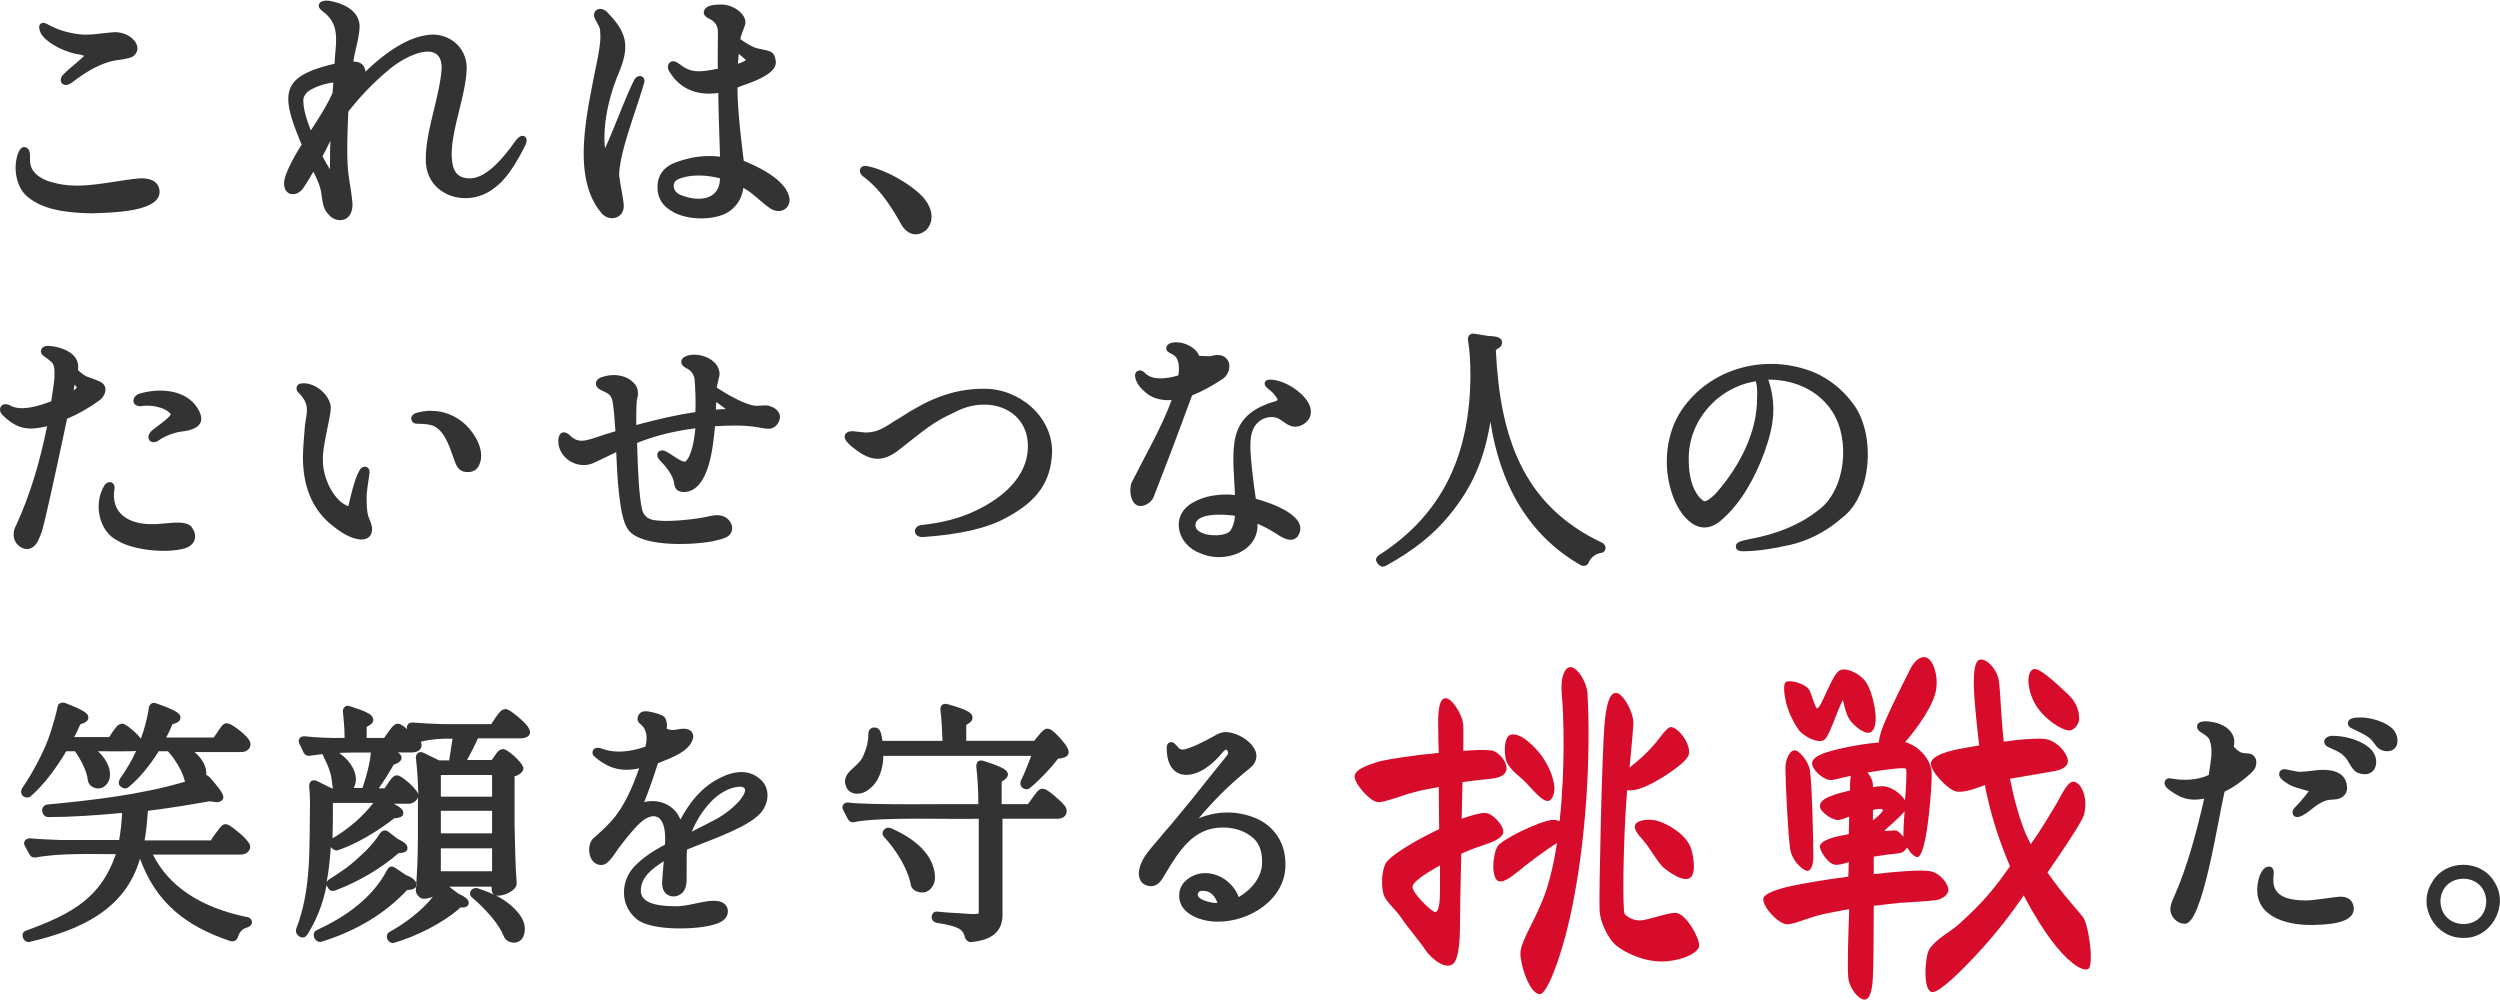 <svg xmlns="http://www.w3.org/2000/svg" viewBox="0 0 600 240">
  <path fill="#333" d="M4.2 37.2c.2-.5.6-1.9 1.6-1.9.5 0 1.4.3 1.4 2.1v1c0 2.3 1.4 3.9 4.2 5 5.6 1.9 10.3 1.1 17.5 0 2.6-.4 4.3-.6 5.1-.6 1.3 0 2.4.3 3.1.8.8.6 1.2 1.5 1.2 2.5-.1 4.9-12 4.9-16 5.1-5.4-.1-11.3-.6-15.2-3.6-3.1-2.1-4-6.9-2.9-10.4zm6.1-28.5c1.7 2 5.4 3.8 8.3 4.3.8.1 1.3.3 1.6.4-1.4 1.4-3.8 3.2-5 4.5-.9.8-.9 2.4.6 2.5.4 0 .9-.2 1.5-.6 4-3.1 7.7-5 11.1-5.4 2.3-.3 3-.6 3.4-.8 2.5-1.7.7-4.7-2.3-5.6-1.8-.5-2.5-.2-5 0-3.1.4-4.8.5-7.9-.2-2.2-.5-3.8-1.2-5.4-2.1-.2-.1-.4-.1-.5-.2-2-.2-1.3 2.2-.4 3.2zm57.9 35.5c-.3-2 2.9-7.5 4.2-9.5-5.3-12.5-4.9-16.4 7.9-19.4.2-5 1.5-9.1-2.5-12.3-.9-.7-1.3-1.1-1.3-1.6 0-.2.1-.9.9-1.1.8-.3 1.8-.1 2.6.1 3.1.7 6.4 2.6 6.3 6.1-.1 2.6-1.1 5.6-1.5 8.3 1.7-.1 2.8.9 2.9 2.4 4.8-4.6 10.5-8.7 16.1-8.9 4.7 0 8.4 3.6 8.2 8.4-.3 6.5-3.6 14.2-3.6 20.4.1 3.5.9 5.7 4.4 5.7 3 0 6.6-2.9 10.7-8.7.9-1.2 1.4-1.5 1.9-1.5s1 .4 1 1.1c0 .3-.1.8-.7 1.9-2.4 4.7-4.6 7.7-6.9 9.4-6.5 5.3-16.7 2-16.6-6.7-.1-6.8 3.4-15.2 3.8-22 0-7.1-8.6-3-12.5.3a64.2 64.2 0 0 0-9.9 10.2c-.2 4.6-.4 9.7-.1 13.7.1 1.8 1 6.4 1.1 8.5 0 4.6-4.1 4.6-5.8 2.4-1.6-1.6-1.4-4.2-1.9-6.1-.3-1.1-1-2.8-1.7-4.1-.8 1.4-1.5 2.6-2.2 3.6-1.4 2.5-4.7 2.5-4.8-.6zm4.6-20.1c0 1.8.6 4.2 1.8 7.2 2.8-4.3 4.2-6.7 5.2-9l.2-2.5c-1.8.2-4.4 1-6 2.1-.8.7-1.2 1.4-1.2 2.2zm4.6 13.4c.6 1.1 1.1 2.1 1.8 3.1 0-2.1 0-4.6.1-6.8-.6 1.2-1.2 2.4-1.9 3.7zm67.1 13.8c1.9 2 5.3 1.1 5.2-2 0-.3-.1-1.1-.5-3.5-.5-2.6-.6-3.7-.6-4.1.3-5.9 4.2-15.4 6.1-22.2-.1-1.6-1.9-1.7-2.6-.1-2.3 4.7-4.8 11.7-6.9 16.2-.6-5.6.9-12.2 3.1-17.6 2.8-6.6 2.5-9.9-2.6-15.1-1.7-1.7-4-.3-2.8 1.8 1.2 2.4 1.1 1.6 1.2 4.2-.1 2.8-.8 5.7-1.4 8.7-2.1 10.8-5.4 25.5 1.8 33.7zm45-3.4c0 2.5-2.6 3.6-4.8 2-2.2-1.5-4-3.6-6.3-4.8-.3 2.1-1.2 3.8-2.6 5-3.1 3-10.9 3-14.7.5-2.2-1.3-3.3-3.2-3.3-5.7 0-2.9 1.6-5 4.6-6 3.6-1.3 6.9-1.7 10.4-1.3-.1-3.7-.4-11.4-.4-15.3-4.7.7-9-.7-11.6-4.9-.3-.4-.5-.9-.5-1.3 0-.8.5-1.4 1.3-1.4.4-.1 1.5.7 1.8.9 2.7 2.1 5 1.6 8.9.9-.1-2 0-6.2 0-8.8 0-1.5-.7-2.6-2.3-3.3-.3-.2-1.1-.6-1.1-1.4.2-1.7 2.2-1.9 4.2-1.9 2.4-.1 5.8 1.9 5.8 4.3.1.5-1.2 3.2-1.2 4 1.7 1.2 3.1 2 4.1 2.2.7.2 2.7.5 3.3.9.8.5 1 1.4 1.1 2.4.1 3.3-7.1 5.2-9.2 6.1 0 4.8.7 11.2 1.5 17.6 4.4 1.8 10.6 5 11 9.3zM179 14.4c-.5-.5-1.3-1.1-1.7-1.5l-.2 2.4c1.2-.4 1.7-.7 1.9-.9zm-15.7 28.4c-1.4.5-1.6 1.2-1.6 1.8 0 .6.2 1.6 1.7 2.2 3.9 1.6 9.3 1.5 9.4-4-3.2-.8-6.5-1-9.5 0zm43.8-.5c3.5 2.6 6.2 6.2 9 11.2 1.5 2.9 4.1 3.6 6.3 1.6 2.2-2.5 1.1-6.1-1.7-8.6-3.2-3-9-6.1-13-6.7-1.7.1-1.6 1.8-.6 2.5z"/>
  <path fill="#333" d="M47.5 98.1c2.2 3.7-.4 5.1-4.1 5.5-1.6.2-4 1.1-5.3 2.1-1.7 1.2-3.3-.3-2-2 .6-.8 4.5-3.2 4.9-4.3-1.5-1.9-5.4-2.3-7.2-1.9-2.4 0-2.2-2.4-.4-3 4.9-1.5 11.4-1 14.1 3.6zm-20 19c0-1.7-1.8-1.8-2.5-.5-2.6 4.3-1.3 11 3.3 13.2 3.6 2.2 11.5 3.1 16.1 1.8 2.7-.9 2.9-3.2 1.8-4.8-.9-1.8-4.3-1.4-6.4-1.2-2.1.2-2.8.2-3.1.2-5.8.1-10.3-2.6-9.2-8.7zM4.3 130.8c-1.3-1.2-1.3-3.3-.4-4.8 3.1-6.7 5.6-14.7 7.4-23.7-4.3 1-7 .9-10.6-2.6-.5-.5-.7-.9-.7-1.4 0-.7.5-1.3 1.3-1.3.4 0 .8.1 1.3.4 2.6 1.3 6.6.1 9.7-1.1.2-2 1.4-7 .4-9-.2-.3-.7-.8-2-1.7-.6-.4-.9-.8-.9-1.4.1-.2.2-1.2 1.8-1.2 3.2.2 7.8 1.8 7.1 5.8.7.7 1.4 1.2 2 1.5.1.1 3.3 1.1 3.8 1.6 1.4 1 .9 3.2-.8 4.3-2.5 1.8-5 3.2-7.6 4.3-3.4 16.1-5.4 24.9-6 26.9-.5 1.4-.9 2.4-1.4 3.1-1.4 1.8-3.1 1.5-4.4.3zm13.4-37.1c.5-.4.7-.6.7-.7 0-.1-.3-.5-.5-.7l-.2 1.2v.2zm85.8 4.9c-1-.1-3 .3-3.6.5-.3.1-1.2.5-1.2 1.3 0 .6.4 1.3 1.4 1.3 1.4 0 3.2.1 4.1.6 2.9 1.5 3.9 5.7 5 8.6.6 1.5 1.3 2.4 3.1 2.4 1.4 0 2.1-.7 2.5-1.3 1.9-3.3-.5-7.7-3.3-10.3-2.3-2-5-3.1-8-3.1zm-30.8 11.1c0 6.8 2.1 12.1 6.3 15.8 2.5 2.1 5.1 3.9 7.8 4 1.8-.1 2.5-1.1 2.5-2.6 0-.9-.5-1.9-.9-3-.4-1.2-.4-3.1-.4-4.1-.1-1.8.5-4.5.7-6.5 0-.9-.6-1.3-1.1-1.3-1.1.1-1.3.9-1.7 1.6-.9 1.9-1.6 4.9-2.3 7.9-3.6-1.3-6.2-7-6.1-11.1-.2-3.1 1.8-9.9 1.9-12.5-.1-3.3-4.3-6.6-7.5-5.8-1 .4-.9 1.7-.2 2.2.7.7 1.2 1.4 1.5 2 .8 1.9.4 3 0 5.6-.2 3-.5 5.5-.5 7.8zm114.5-9.7c0 1.5-1.3 3-2.8 2.9-.2 0-.7 0-2.8-.4-3-.5-7-.4-10-.2-.5 5.4-1.5 15.4-7.3 15.8-.6 0-1.4-.1-1.9-.6-.3-.3-.5-.8-.6-1.4-.1-1.9-2.2-4.4-3.4-5.6-.9-.8-1-2.3.5-2.4 1-.3 4.8 3.3 5.7 2.6.8-.8 1.8-2.8 2.3-7.9-4.8.6-9.5 1.7-14 3.5.2 7.3.5 12.5 1.1 15.5.3 1.8 1.3 2.7 2.8 3 2.6.4 5.5.2 8.4-.1 2-.2 3.7-.5 5-.8 1.7-.4 3.2-.4 4.4.6 1.7 1.5 1.4 3.7-.4 4.5-.7.3-1.7.6-3.1.9-6 1.1-18.2 1.3-20.6-3.2-1.9-3-2.4-12.9-2.6-18.2-1.9.9-4.2 2.1-5.9 2.8-3.7 1.3-8-1.5-8-5.4 0-2.6 1.8-2.6 3-1.2 1.9 1.7 3.5 1.1 6.3.2 1-.4 2.5-.8 4.4-1.4-.4-6.7-.8-7.9-1-8.1-.7-1.7-3.5-1.4-3.7-3.3 0-1.2 1.4-1.6 1.8-1.7 2.5-.8 5.5-.4 7.3 1.5 1.1 1 1.2 2.6.8 3.9-.1.3-.2 1.6-.2 6.2 5.2-1.4 10-2.5 14.2-3.1.1-2.4 0-5.7-.2-7.9-.2-1.2-.8-2.1-2.1-2.7-1.4-.7-1.6-2.2.2-2.9 3-1 7.8.8 7.9 4.3 0 .2 0 .5-.4 2L172 93c2.2 1.5 7 4.3 9.5 4.4 1 0 2.8-.3 3.3.1 1.3.3 2.4 1.4 2.4 2.5zm-13-1.8c-.4-.3-1.1-.9-2.3-1.7l-.1 1.8c1-.1 1.7-.1 2.4-.1zm29.9 8.7c4.6 3.9 7.7 4.5 12.5.4 5.2-4 6.9-5.8 12.8-8.5 7.7-4 17.4-.8 17.3 8.5-.1 7-5.9 12.1-12.4 15.2-3.9 1.9-8.3 3-13.1 3.5-2.2.2-2.2 2.9.2 2.9 8.8-.6 15.6-2.1 20.2-4.7 7.5-4 10.6-8.7 10.9-15.5.2-8.8-8-15.5-16.4-15.4-7.8 0-13.7 2.8-20 6.9-3.3 1.9-4.8 3.5-8.1 3.6-.1.1-3.5-.4-3.6-.3-1.2 0-1.7.7-1.7 1.4.1.6.5 1.2 1.4 2zm110.5-8.1c.1 1.9-1.8 3.6-3.7 3.6-1.7.1-3-1.5-4.4-2.1-1.7-.6-3.8.1-4.9 1.4-1 1.1-1.5 2.8-1.5 5-.1 2.5.7 9.1 1.3 13 3.7 1 13.3 4.3 10 9.1-1.5 1.6-3.6.3-5.4-.9-1.4-.9-2.8-1.6-4.2-2.2.3 6.9-8.2 9.6-13.7 7.1-5.6-2-7.5-9.2-1.6-12.3 2.6-1.5 6.5-2.1 9.9-1.7-.5-11.1-2.3-19.1 9.7-22.5.2-.1.5-.2.5-.3 0-.1 0-.4-.7-1.2-.7-1.1-2.2-1.6-2.4-2.7 0-1.8 3.6-.7 4.7-.2 2.4.9 6.5 4 6.4 6.9zm-27.7 27.1c0 .8.4 1.4 1.2 1.8 1.7 1.1 6.4 1.1 7.3-.5.5-.8.9-2 1-3.4-2.4-.4-9.2-.8-9.5 2.1zm-11.3-5.1c.6-.4 1.1-1 1.3-1.6 1.1-2.9 2.6-6.7 4.4-11.4 1.7-4.6 3.3-8.9 4.8-12.9 2.5-1 5-2.4 7.4-4 1.5-1 2.2-3.5.8-4.9-.8-.8-2-1-3.4-.6-.4.1-.7.1-.8.1l-2.2-.1h-.1c-.8-2.3-4.7-3.9-7-3-.8.4-.9.9-.9 1.2 0 .7.6 1 1.4 1.4 1.8.8 1.8 3.3 1.5 5.1-2.7.8-5.9 1.2-7.7-.3-.6-.6-1-.9-1.5-.9-.7 0-1.2.5-1.2 1.3.2 1.9 1.6 3.3 3.2 4.5 1.4 1 3.6 1.5 5.6 1.3-2.4 6.6-6.5 13.6-9.7 20-.8 3.2.7 7 4.1 4.8zm109 9.5C365.2 121.2 360 104.5 359 84c.6-.5 1.4-.6 1.5-1.8 0-1.5-2.1-1.5-3.5-1.6l-3.1-.5c-.6-.1-1 .1-1.1.2-.2.1-.6.7-.5 1.2.4 2.4.6 5.2.6 8.6-.1 18.1-6 32.9-21.9 43.1-.4.2-.6.6-.7.8-.1.3-.1.7.3 1.2.3.4.7.8 1.3.8.2 0 .5-.1.7-.2 6.4-3.5 11.6-7.6 15.2-12.1 5.8-7 8.5-13.9 9.9-22.5 2.2 14.4 8.7 27.1 21.8 34.5.8.3 1.5 0 1.8-.7.5-1.2 1.5-2 2.9-2.3 1.1 0 1.7-1.6.4-2.4zm60-33.6c5.6 7.1 4.8 22-2.4 27.5-3.9 3.4-8.2 5.6-12.7 6.6-4.4 1-8.2 1.5-11.2 1.5-1.6 0-1.7-.8-1.7-1.2 0-1 1.3-1.3 3.2-1.7 6.7-1.2 12.2-3.5 16.4-6.8 6.8-4.8 8-17.1 3.5-23.9-3.4-5.2-9.3-7.6-15.3-7.6 2 6.1 1.4 11-1 17.6-2.2 6-5.6 12-9.8 15.7-5.6 5.5-10.6-.4-12.4-6.2-2.1-6.4-1.4-14.2 2.4-19.8 6.9-10.2 20.5-13.8 32.1-8.9 3.5 1.6 6.5 4 8.9 7.2zm-23.2-5.2c-9 1.4-16.3 9.4-16.1 18.9 0 3.5.7 6.8 2.6 9 .8.8 1.1.9 1.1.9.4 0 1.3-.3 2.9-2 5.7-6.5 9.9-14.7 9.8-23 .1-1.5 0-2.7-.3-3.8z"/>
  <path fill="#333" d="M59.3 222.6c-1.1.3-1.8 1-2.2 2.3-.3.8-.8 1.1-1.7 1-10.8-3.6-17.9-9.2-21.8-19.8-3.5 12.1-14.1 17.1-26.7 20-1.5 0-2.2-2.4-.5-2.8 11.3-4.1 17.9-8.1 21.4-18.3-5.6 0-13.5-.3-19.2.8-.5 0-1 .1-1.5-.7l-1.1-2c-.5-.8-.1-1.9 1.2-1.9 2.2.2 4.7.3 7.3.4h14.1c.3-1.8.6-4 .7-6.5-6.4.6-12.3 1-17.7 1-.7 0-1.3-.5-1.4-1.2 0-.2-.1-.4-.1-.5 0-.2.1-1 1.1-1.3 10.7-1 22.9-2.4 33.2-5.5-.6-2.5-2.3-5.3-4.1-7.3h-2.2c-2.2 3.5-4.6 6.4-7 8.4-.3.3-.5.4-.8.5-.6.2-1.8-.5-1.8-1.2 0-.3 0-.6.3-1.1 1.4-2 2.8-4.3 3.9-6.7.3.2-9.1.1-9.2.1 1.6 1.4 2.9 3.6 2.9 5.5.1 2.5-2.3 4.5-4.6 2.8-.3-.3-.6-.7-.7-1.2-.2-2.3-1.7-5.1-3.1-7.1h-2.1c-2.6 4.4-5.4 8-8.4 10.7-.5.5-1.2.5-1.8.2-.7-.5-.8-1.3-.4-2 2.2-3.2 5.4-8.8 6.9-13.6.7-2.3 1.3-4.3 1.6-5.9.1-.5.3-.8.6-.9.2-.1.6-.3 1.2-.1 5.2 2 5.6 2.7 5.6 3.5.1.9-1.1 1.4-1.9 1.6-.5 1.2-1 2.2-1.5 3.1h8.4l.8-1.2c.6-.8 1.2-2 2.3-2 .7-.3 4 2.7 4.5 3.6.9-2.4 1.7-5.5 1.9-7.4.1-.6.4-.9.6-1 .2-.2.6-.3 1.2-.1 5.4 1.9 5.8 2.6 5.8 3.4.1.9-1 1.4-1.9 1.6-.4 1-.9 2-1.5 3.2h11.4l.9-1.3c.5-.7 1.3-2.3 2.3-2.1.5 0 1.2.3 3 1.7 1.4 1.1 2.2 2 2.5 2.7.2.4.1.9 0 1.3-.3.6-.9 1.2-2.2 1.2H46.7c1.7 1.4 3 3.5 2.8 5.5.3.1.5.3.8.5 3 3.4 3.3 4.3 3.3 4.8 0 1-1.1 1.3-1.9 1.2l-1.4-.2c-4.4.8-9.4 1.6-14.8 2.3-.2 2.6-.4 5-.8 7.1h15.9c.4-.7 1.2-1.8 1.7-2.4.5-.7 1.1-1.5 1.8-1.5.5 0 1.2.3 3.1 1.9 1.5 1.2 2.3 2.2 2.7 2.9.2.4.2.9 0 1.3-.3.6-.9 1.2-2.3 1.2H36.7c3.8 7.6 11.4 12.7 22.6 15 1.4.2 1.7 2 0 2.5zm65.8-45.4h-10.4c-.9 2-1.8 3.7-2.6 5.2h5.9c.8-.9 1.4-2.6 2.7-2.6.8-.3 4.4 3 4.7 4 .8 1.1-.8 2.3-1.9 2.5v11.9c.1 5 .2 9.6.5 13.8.1 1.8-3.5 3.3-5 2.9 3.8 1.9 8.8 6.2 6.3 10.4-.9 1.1-2.2 1.2-3.5.5-.3-.2-.6-.5-.8-.9-.6-1.5-1.6-3.1-3-4.8-1.5-1.7-3-3.3-4.6-4.6-.4-.3-.6-.7-.6-1 0-1 1-1.6 1.9-1.3 1.5.5 2.8 1 4 1.6-.8-.4-.7-1.3-.7-2h-10.2l2.1 1.6c1.9.9 2.6 1.5 2.6 2.3 0 .2-.1 1.1-1.5 1.1h-.5c-3.9 3.6-10.7 7-16 8.5-1.4.2-2.3-1.7-1.1-2.6 3.4-1.8 7.9-5.1 10.5-8.5-.7.3-1.4.5-2.2.5-.8.1-2-1.1-1.9-2.1.3-3.9.5-8.2.5-12.8v-9.6c0 .9-1.4 1.8-2.4 1.7h-3.4c1.3.7 2.3 1.3 2.3 2.2 0 .5-.2 1-1.4 1.2-.1 0-.8.1-.8.1-3.8 3-8.9 6.1-13.6 7.7-.6.1-1.2-.3-1.6-.8-.2 2.9-.5 5.7-1 8.4.1-.2.3-.4.5-.6 1-.6 2.4-1.5 4.2-2.8 1.5-1.1 3-2.5 4.6-4 1.5-1.5 2.7-3 3.5-4.3.4-.5.7-.6 1-.7.2 0 .6 0 1 .3l2.2 1.7c1.4.7 2.4 1.3 2.4 2.2 0 .5-.2 1-1.4 1.2 0 0-.7 0-.8.1-4.2 3.7-9.8 6.9-15.1 8.9-.7.3-1.5 0-1.7-.5-.2-.3-.4-.6-.4-.9-.8 4.4-2.4 8.5-4.7 12.1-.4.5-.7.6-1.1.6-.9 0-1.9-1.1-1.5-2.1 3.7-9.6 3.1-19.5 3.3-30.4 0-1.4-.1-2.7-.2-3.8 0-1.2.8-1.7 1.8-1.3l3.6 1.8h.3c-.3-1.4-.2-2.7-.8-4.2-.4-1.5-1.2-2.7-1.7-4-1.1.1-2.2.3-3.3.4-.3 0-.8-.1-1.2-.7l-1-2.1c-.5-.8-.1-1.9 1.1-1.9 2.8.3 6.6.5 9.7.4 0-2.3-.2-4.4-.4-6.3-.1-.6.3-1 .5-1.2.2-.2.6-.3 1.2-.1 1.9.6 3.3 1.1 4 1.5 1.5.6 2.4 2.1.6 3.1l-.6.4v2.6h4.2c.4-.6 1.1-1.6 1.5-2.1.4-.6 1.2-1.4 1.8-1.3.4 0 1 .2 2.2 1.3-.2-.8.2-1.6 1.3-1.6 2.3.2 4.7.3 7.4.4h11.5c.4-.6 1-1.6 1.5-2.2.5-.7 1-1.4 1.9-1.4.7-.4 5.4 3.7 5.6 4.6.8 1.2.1 2.3-1.8 2.4zm-40.2 11.9H87c.9-2.6 1.8-5.9 2-8.5-1.4 0-6.3 0-7.6.1 1.1.8 2 1.6 2.6 2.5 1.4 1.9 1.9 4 .9 5.9zm33.2 2V186h-12.3v5.2h12.3zm-12.3 12.5v5.5h12.3v-5.5h-12.3zm0-9v5.4h12.3v-5.4h-12.3zm-16.2-1.9h-9.7c0 2.6 0 6-.1 8.5 3.6-2.1 7.2-5.1 9.8-8.5zm12.1-12 3.7 1.8h2.4c.1-.7.7-4.4.8-5.2-2.5-.1-5.1.1-7.6.7.6 1.4-.3 2.6-2.2 2.6h-3.3c1.3.8 1.1 2-.2 2.6l-.8.3c-1.2 2.1-2.4 4-3.6 5.7h1.4c.4-.5.9-1.4 1.3-1.9.5-.7 1.1-1.3 1.7-1.2.9-.2 5.1 3.5 5.1 4.7-.1-3.6-.3-6.4-.6-9 .1-1.1.9-1.6 1.9-1.1zm-4 32.9c3.2 0 3-2.4-.3-3.6l-2.5-1.7c-.8-.5-1.4-.5-2 .5-3.5 6.7-9.9 11.2-16.8 14.4-.7.3-1 1-.7 1.8.4.9 1.1 1.2 1.8 1 8.4-2.6 15.3-6.8 20.5-12.4zm83.8-17.5c-3.6 3.1-12.4 6-16.6 7.8-.1.8-.1 1.9-.1 3.4 0 3.9 0 4.7-.1 4.9-.4 3.8-5.7 4.1-5.8-.1 0-.9.3-4.1.4-5.4-2.8 1.8-5.5 3.8-5.5 7.1 0 2.5 2.8 3.7 8.3 3.7 2.9.1 6.8-1.4 9.3-1.3 2.9 0 3.3 1.8 3.3 2.5 0 1.7-1.4 2.8-4.1 3.4-5.1 1.2-15.2 1.1-18-1.7-3.9-3.3-3.7-9.3 0-12.8 1.7-1.7 4-3.3 7-4.9.5-7.5-2.9-8.5-6.7-4.5-1.6 1.7-3.1 3.6-4.6 5.6-.8 1.1-2.3 3.8-3.9 3.8-3.1.1-3.8-4.5-2.1-6.3 1.5-1.3 3.3-3 4.4-4.2 3.2-3.6 5.1-8.2 6.7-12.7-4.1.9-7.3.1-10.6-2.7-.5-.4-.6-.8-.6-1.1 0-1.1 1.2-1.4 2.3-.9 3.4 1.2 6.8.7 10.4-.5.5-2.1.5-4.1-1.3-5.5-.5-.4-.6-.9-.6-1.2.1-1.1.8-1.8 1.9-1.8.4-.1 4.4.7 4.7 1.6.4.5.6 1.7.4 2.6.4.2 1 .3 1.6.3 1.2-.1 1.4-.3 2.5-.3 2.1 0 2.3 1.5 2.3 1.9-.5 3.5-5.2 5-8.5 6.4-1.1 3.5-2.2 6.6-3.3 9.3 3.7-.9 7.4.8 8.7 4.2 2.2-4.1 5-7.7 9.3-9.9 3.6-1.9 7.1-2.1 9.6 0 3.1 2.3 2.4 7-.7 9.3zm-15.5 3.5c5.6-2.9 7.8-3.6 11.2-7.1 1.7-2 2.5-3.7.2-3.7-5.3.5-9.3 5.9-11.4 10.8zm58.4 10.7c-.3-5.3-5-9.1-10.5-11.5-1.3-.5-2 .4-2.1 1.2 0 .2.1.6.4.9 2.8 3 5.7 7.6 6.4 11.5.2 1.2 1.6 1.8 2.8 1.8 2-.1 3.1-2 3-3.9zm29.8-33.4c-1.6-1.7-2.2-2-2.8-2-.6-.1-1.3.6-1.8 1.2-.4.5-1 1.2-1.4 1.7h-16.3V174c.7-.4 1.6-1 1.5-1.8 0-1-.9-1.8-6-3.2-.6-.2-1 0-1.2.1-.2.1-.6.6-.5 1.3.3 2.3.4 4.8.5 7.4h-14.4c-.3-1.2-.2-3.2-2-3.2-.7 0-1.4.5-1.4 1.6 0 1.8-.4 3.4-1.1 4.9-1 2.9-4.5 3.7-4.5 6.5 0 .4.1.7.3 1.3 1 2.2 4 1.9 5.6.4 2.2-1.6 3.3-4.9 3.3-7.9h35.5c-.7 1.9-1.5 3.9-2.5 6-.3.9.1 1.5.6 1.8.7.4 1.3.2 1.6-.1 2.1-1.7 5.1-4.8 6.7-7 4.3-.4 2.4-2.9.3-5.2zm1.7 17.1c-.3-.7-1.2-1.6-2.6-2.8-1.8-1.6-2.6-1.9-3.1-1.9-.8 0-1.4.8-1.9 1.5-.4.5-1.2 1.7-1.6 2.2h-6.3v-5.4c.7-.4 1.5-1 1.5-1.7 0-1-.9-1.7-5.9-3.3-.6-.2-1 0-1.2.1-.2.1-.5.6-.5 1.2.3 2.6.5 5.6.5 9.1-5.5-.1-26.3.3-31.3-.4-1.2 0-1.6 1.1-1.1 1.9l1.1 2.1c.5.8 1 .8 1.5.7 6.3-1.3 23.5-.6 29.9-.8v22.3c0 .4-.1.5-.1.5-1.4.2-1.9 0-7.5-.3l-2.2-.2c-.5-.1-.9.1-1 .2-.2.2-.5.5-.5 1.1 0 .7.4 1.2 1.3 1.4 2.7.4 4.6.9 5.6 1.6.5.4.9 1 1.1 1.9.2.7 1 1.2 1.4 1.1 4.6-.4 7.8-2.2 7.6-7v-22.6h13.2c1.7 0 2.5-1.1 2.1-2.5zm52.6 13.5c.1 8.3-8.6 13.8-16.3 13.7-3.9 0-9.2-1.8-9.2-6.2 0-1.7.7-3 2-4 4.3-3.3 10.5-.6 12.3 4.3 3.1-1.8 5.7-4.9 5.6-8.5 0-2.9-.9-4.9-2.8-6.2-1.9-1.4-4.2-2-6.8-2-6.8.1-10.2 5.3-13.9 11.6-.8 1.4-1.6 2.4-3.1 2.5-2.2-.1-2.9-1.4-3-3.1.3-3.8 3.1-6 6-9.7 2-2.2 4.3-5.1 7.1-8.5 4.4-5.5 4.6-5.8 7.7-9.6.6-.7 1-1.3.2-1.9-.1 0-.4.1-.9.7-1.2 1.5-2.6 2.8-4.1 3.8-4.4 2.9-9.3 2.1-9.3-4.9 0-1.1.7-1.4 1.1-1.4.5 0 .8.3 1.7 1.3.3.4.7.5 1 .5 1.4 0 5.6-2.1 7.5-3.2 1.1-.7 2-1 2.9-1 4.2.1 10.5 5.1 5.5 8.9-4.4 3.5-8.4 7.5-12 11.8 4.6-1.9 9.3-1.8 13.5-.1 4.5 1.8 7.4 6 7.3 11.2zm-16.3 9.2c-.6-1.6-1.6-2.9-3.5-2.9-.3 0-.8 0-1 .3-1.4 1.7 3.4 2.8 4.5 2.6zm256.4-28.9c1.6 1.2 3.7 1.5 5.5 2.1-.2.3-.8 1.1-2.2 2.7-.9.9-1.1 1.2-1.3 1.4-.3.3-.4.7-.4 1 0 .5.4 1.1 1.1 1.1 1.7 0 3.9-2.5 5.5-3.3 1-.6 1.9-.9 3.1-.9 1.9 0 3.4-1 3.4-2.8-.1-4.4-4.7-4.7-8.5-4.1-3.2.3-2.5.4-5.4-.2-.1 0-1-.2-1.1-.2-.9 0-1.3.6-1.3 1.2 0 .7.5 1.3 1.6 2zm-8.6-6.9c-1.9-.3-2.1.2-3.9-1.7.8-3.3-2-5.4-5.1-5.9-1.6-.3-3.7-.4-3.7 1.1 0 .3.1.8.7 1.2.4.3 2.1 1.2 2.3 2 .9 2.6.3 4.8-.2 8.4-2.8 1.3-6.2 1.4-9.3.8-.8-.1-1.3.5-1.3 1.1 0 .7.5 1.2.9 1.5.9.7 1.8 1.3 2.9 1.8 2 .9 3.8.8 5.7.5-1.7 7.5-4 16.2-7 23-1 2.1-1.1 2.9-1.1 3.4-.1 1.9 1.6 3.6 3.4 3.6 4.3.4 8.1-25.5 9.6-31.7 2.1-1 4.2-2.5 6.3-4.4.9-.8 1.3-1.6 1.3-2.5.1-1.1-.6-2-1.5-2.2zm28.3-1.7c-2.1-1.7-5.8-2.6-8.4-2.6-1.6-.1-2.9 1.3-1.5 2.5 1.3.7 3.2 1.3 4.1 2.3 1.2 1 1.7 3.2 3.2 4 4.7 2 6.2-3.6 2.6-6.2zm5.3-4.8c-1.8-1.4-4.9-2.2-7-2.2-1.1 0-3.1 0-3.1 1.4 0 .3.1.8.7 1.1 1.3.6 3.4 1.6 4.3 2.3.6.4 1.1 1.1 1.6 1.8.7 1 1.7 1.5 2.9 1.5 3.2-.1 3-4.3.6-5.9zm-12 40.8c-1.5.1-7.7 1.1-8.3.9-6.9 0-7.7-2.8-7.7-4.9 0-.1.1-1.8.1-1.9-.1-1.8-1.9-1.6-2.7-.4-.6.9-.9 1.7-1.1 2.9-1.4 7.8 6.2 10.3 13.1 10.2 3.3-.1 10.2-.2 9.9-4.2-.1-.7-.4-2.6-3.3-2.6zm29.6 9.9c-6.7.1-11.1-7.5-7.6-13.2 3.2-5.8 12-5.8 15.2 0 3.4 5.6-1 13.4-7.6 13.2zm-5.5-8.8c.2 7.3 10.9 7.3 11 0-.2-7.2-10.8-7.2-11 0z"/>
  <path fill="#D70B2A" d="M342.1 228c-1.5-2.3-3.5-4.4-6-8-1-1.5-3.5-3.7-4-5.2-.7-2.2-.5-6.1.6-7.8s6.9-5.3 12.7-8c0-3.4-.1-6.9-.1-10.1-1.5.3-3.4.6-4.6.9-4 .9-8.4 2.9-10.1 2.7-1.8-.2-5.5-4.3-5.5-6.2 0-.5.4-1 1-1.5 1.2-.9 4.2-1.9 5.5-2.2 2.4-.5 8-1.4 13.7-1.9-.1-2.2-.1-3.8-.1-4.5-.1-3.5-.2-8.2 1.5-8.6 1.5-.5 4.4 3.9 4.5 6.6v6c2.7-.2 5.2-.3 6.7-.1 1.7.2 4.1 2.9 3.6 4.8-.4 1.5-2.3 1.9-4.5 2.1-1.5.1-3.6.4-6 .7-.1 2.8-.1 5.8-.2 8.8 2.3-.8 4.3-1.4 5.6-1.4 1.8 0 4.5 3 4.4 4.6-.2 1.6-3 2.5-4.4 3-1.8.6-3.5 1.2-5.7 2.2-.2 7.9-.3 14.8-.3 16.7 0 5.4-.5 9.4-2.1 10-2.1.9-5.2-2.1-6.2-3.6zm2.4-9.1c.9-.1 1.1-2.8 1.1-5.3v-5.9c-4.2 2.3-6.7 4.2-6.6 5.2 0 1.5 4.7 6.1 5.5 6zm29.8-21.8c1.4-12.6 1-25.8.5-30.9-.3-3.8.8-6.1 2.1-6.1 1.6 0 3.9 3.4 4.1 6.4.8 14.5-.2 35.8-4.3 54.1-2.4 10.5-5.6 18-7.1 18-2.6 0-4.8-7.4-4.7-9.9.1-2.8 3.1-7 5.5-13.1 1.5-3.8 2.5-8.4 3.3-13.3-3.2 2-7.5 5.3-9.3 6.8-2.1 1.7-3.6 2.7-4.7 2.4-1.9-.6-1.5-6.6-.2-8.5 1.3-1.7 9.7-5.8 12.9-6.2.6-.1 1.2 0 1.9.3zm-5.9-17.6c1.9 1.9 4.1 5.4 4.6 8.9.3 1.6-.4 3.6-1.3 3.8-1.3.3-3-1.7-5.6-4.5-.8-.9-3.9-3-4.6-5.1-.6-1.9-.5-5.6.9-6.2 1.6-.6 3.8.8 6 3.1zm22.1 10.2c-1 12.5-1.1 28.8-.6 29.6.4.6 1.9 1.6 3.6 1.6 2 0 7-2 8.8-1.8 2.4.3 5.5 5.9 5.5 7.8 0 1.6-3.4 3.4-7.7 3.8-5.2.5-10.2-2.2-12-3.6-2.5-2-4.1-6.3-4.2-8.5-.2-3.5.6-38.7 1.2-45 .4-4.3 1.1-7 2.5-7.3 1.7-.4 4.4 4.5 4.4 7.1 0 .9-.3 4.6-.9 10.8 2.2-1.7 4.2-3.5 5.8-5.4 1.5-1.6 3.1-4.4 4.2-4.3 1.9.2 5.1 4.6 4.1 6.9-1 2.2-8.4 6.9-11.5 7.8-.8.4-2.1.5-3.2.5zm7.3 7.3c2.4.7 6.4 3 7.8 6 .7 1.5 1.7 6.6 0 7.7-1.7 1.1-5.2-1.5-6.5-2.6-1.5-1.5-3.2-4.7-4.8-6.5-1.3-1.4-2.5-3-1.7-3.9.8-1 3.5-1.2 5.2-.7zm32.8 15.5c2.4-.5 7.5-1.4 13-2.1l.1-3.5c-1.5.5-2.7.8-3.5.6-1.5-.3-3.7-3.5-3.4-4.6.4-1.1 2.7-1.8 3.9-2.1 1-.2 1.8-.4 3-.6l.1-4.2c-.5.2-1.8.7-2.5.8-1.3.2-4.5-1.9-4.5-3.2-.1-1.5 1.6-2.2 3.3-2.8.7-.3 2.4-.7 3.9-1.1 0-1.2 0-2.5.2-3.5-2.6.5-4.1 1.1-5 1-1.7-.1-4.3-2.5-4.3-4 0-1.1 1.3-1.8 2.5-2.3 2.5-1 8.6-2.3 13.5-2.7.1-.9.3-1.8.5-2.4.7-2.5 4.7-10.6 7.1-15.3.6-1.2 1.8-2.8 3.3-2.8 1.9 0 3.4 3.9 2.9 7.6-.5 3.9-4.7 9.6-7.3 12.6-.1.1-.1.2-.2.2 3.5.9 6.3 4.5 6.4 7.2.1 2.5-.6 11.5-1.5 15.9-.5 2.5-1.2 4.5-1.9 4.5-.8 0-1.8-1.1-2.5-2.3-.3.5-.9 1.3-2.1 1.4-1.9.2-4.2.5-5.9.8v4.2c5.9-.7 11.5-1.1 13.6-.7 2.5.5 4.5 3.3 4.3 4.7-.2 1.1-1.6 2-2.8 2.2-1.7.3-6.2.5-9 .7-2.2.2-4.2.5-6.1.7 0 8.3-.1 15.5-.2 16.9-.1 2.5-.5 5.6-2 5.6s-3.6-2.7-3.9-5.1c-.3-3 0-10.1.2-16.6-2.1.4-4 .7-5.8 1.1-4.6 1-7.5 2.7-9.3 2.5-2-.2-5.5-4-5.5-5.9-.3-1.4 3.8-2.7 7.4-3.4zm3.5-47.1c.8 1.2 1.5 4.6 2 4.6.9.2 3.6-8.2 5.4-9.1 1.5-.8 4.8.6 6.4 2.9.8 1.2 1.6 3.6 2 5.9.4 2.2.5 5.2-.9 6-1.3.8-4.1-1.5-5.1-3-.8-1.2-1.2-3-1.6-4.7-1.4 2.4-3.3 9.2-4.7 9.7-1.9.7-5-1.3-5.9-2.5-.8-1.2-2.3-3.5-3.1-6.8-.5-2.3-.6-4.3 0-4.7.9-.7 4.6.4 5.5 1.7zm.3 19.6c.5 3.5.8 16.7.8 20.8 0 1.3-.4 3-1.3 3.2-.7.2-3.5-1.8-4.2-4.9-.5-2.3-1.2-16.3-1.2-19.7 0-1.9.8-3.9 1.9-4.3 1.2-.4 3.7 2.6 4 4.9zm22.8 7.1c.3-3.8.5-7.4.2-7.6-.4-.4-5 .2-9.2.9.6.8 1.4 1.8 1.3 3.5.7-.1 1.5-.2 2.1-.2 2.1-.1 4.6 1.7 5.6 3.4zm-7.7 2.3v2.5c1.4-1.1 2.5-2.2 2.4-2.5-.2-.4-1.3-.3-2.4 0zm7.3 6.4c0-1.4.1-3.6.3-6.1-1.5 1.9-4.9 4.5-4.8 4.7.5.2 1.9-.3 3 0 .4.2 1 .8 1.5 1.4zm39.5-18.1c-.1 1.5-1.8 2.2-4 2.5-2.7.5-6 1-9.9 1.7.7 3.6 1.6 7.3 2.9 10.9.5 1.6 1.3 3.3 2.1 4.8 2.5-3.5 4.8-7.5 6.1-9.6 1.1-1.9 2.7-5.5 4.1-5.4 2.2.2 3.6 4.5 2.5 8.1-.5 1.7-5.8 9.5-8.7 13.7 3.8 5.5 7.8 9.6 8.7 11 .8 1.4 1.7 6.1 1.7 9.3 0 1.5-.2 2.7-.7 2.9-1.6.6-5.2-2.1-8.9-7.1-1.5-2-3.9-5.6-6.5-10.6-2.6 3.8-6.5 9.1-11.9 14.8-3.2 3.4-8.4 8.6-10.1 8.4-2.2-.2-1.8-8.2-.7-10.2 1.3-2.3 5.2-4.4 6.8-5.8 6.3-5.6 9-9.1 12.6-14.2-2.1-4.9-4.1-10.6-5.5-16.9-.2-.8-.4-1.6-.5-2.6-2.1.8-4.7 1.8-6.7 1.6-2-.2-6.3-4.8-6.3-6.7 0-1.4 2.3-2.5 5.2-3.2 1.6-.4 4.1-.8 6.4-1.2-.8-6.6-1.3-12.6-1.3-14.9 0-2.5.2-5.5 1.5-5.7 1.5-.3 4.3 2.3 4.6 5.6.3 2.4.4 7.6 1.1 14.1 3.5-.5 7-.8 9.4-.7 3.6.2 6.1 4 6 5.4zm0-16.1c1.9 1.8 2.7 3.8 2.7 5.9 0 1.1-1.1 2.9-2.5 2.8-1.7-.1-5.6-2.5-7.8-5.9-2.2-3.5-2.5-8.1-.7-8.8 1.6-.6 6.8 4.7 8.3 6z"/>
</svg>